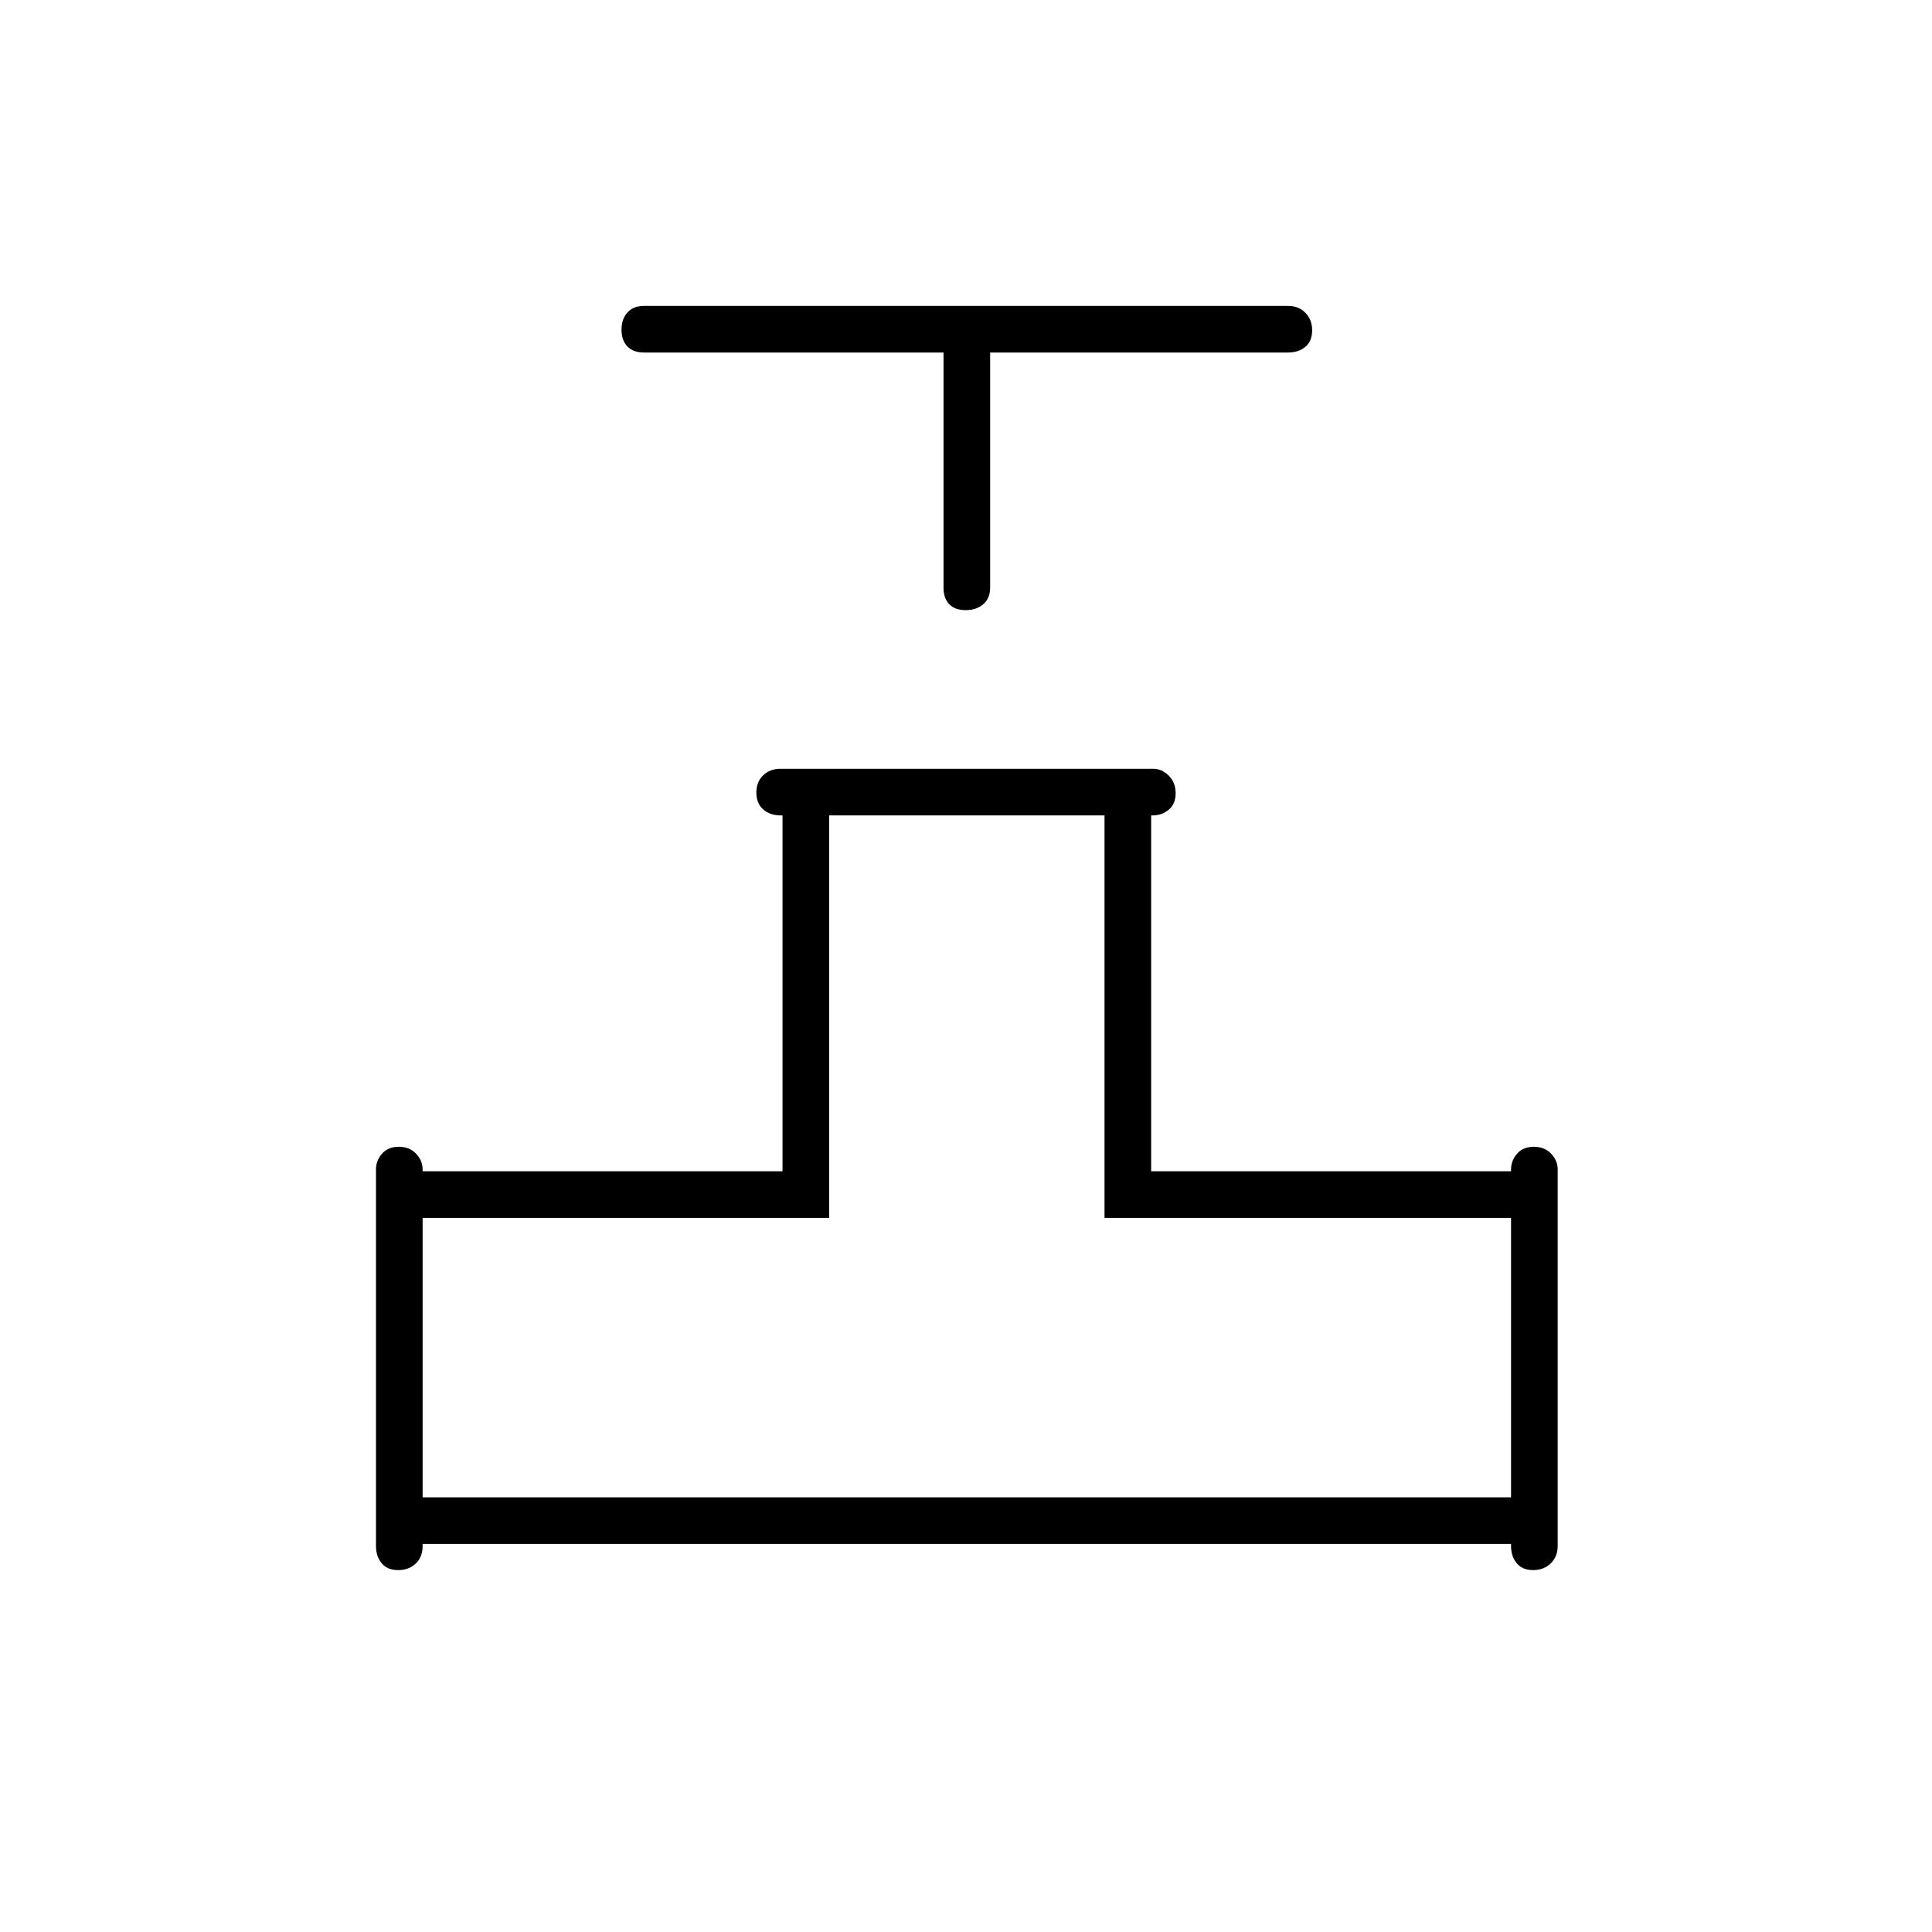 <svg xmlns="http://www.w3.org/2000/svg" height="40" viewBox="0 -960 960 960" width="40"><path d="M468.83-784.83H320q-5.27 0-8.22-3-2.95-3-2.95-8.33 0-5.34 2.95-8.59T320-808h320q5.27 0 8.63 3.41 3.37 3.42 3.37 8.75 0 5.34-3.37 8.17-3.36 2.84-8.63 2.84H492V-668q0 5.27-3.41 8.22-3.42 2.95-8.75 2.95-5.34 0-8.17-2.95-2.84-2.95-2.84-8.22v-116.83Zm-282 593V-379q0-4.31 3-7.74 3-3.43 8.33-3.43 5.34 0 8.59 3.43 3.25 3.44 3.25 7.83v.91h178.83v-176.83h-.91q-5.35 0-8.72-3-3.37-3-3.37-8.33 0-5.34 3.37-8.59t8.63-3.25H573q4.31 0 7.74 3.41 3.43 3.42 3.43 8.75 0 5.34-3.43 8.17-3.44 2.84-7.83 2.84H572V-378h178.83v-.92q0-4.39 3-7.82 3-3.43 8.33-3.43 5.34 0 8.59 3.43T774-379v187.17q0 5.26-3.41 8.63-3.42 3.37-8.75 3.37-5.34 0-8.17-3.38-2.84-3.38-2.84-8.67v-.95H210v.96q0 5.54-3.41 8.79-3.42 3.25-8.75 3.25-5.34 0-8.17-3.37-2.84-3.37-2.84-8.63ZM210-216h540.83v-138.83h-202v-200H412v200H210V-216Zm270 0Z"/></svg>